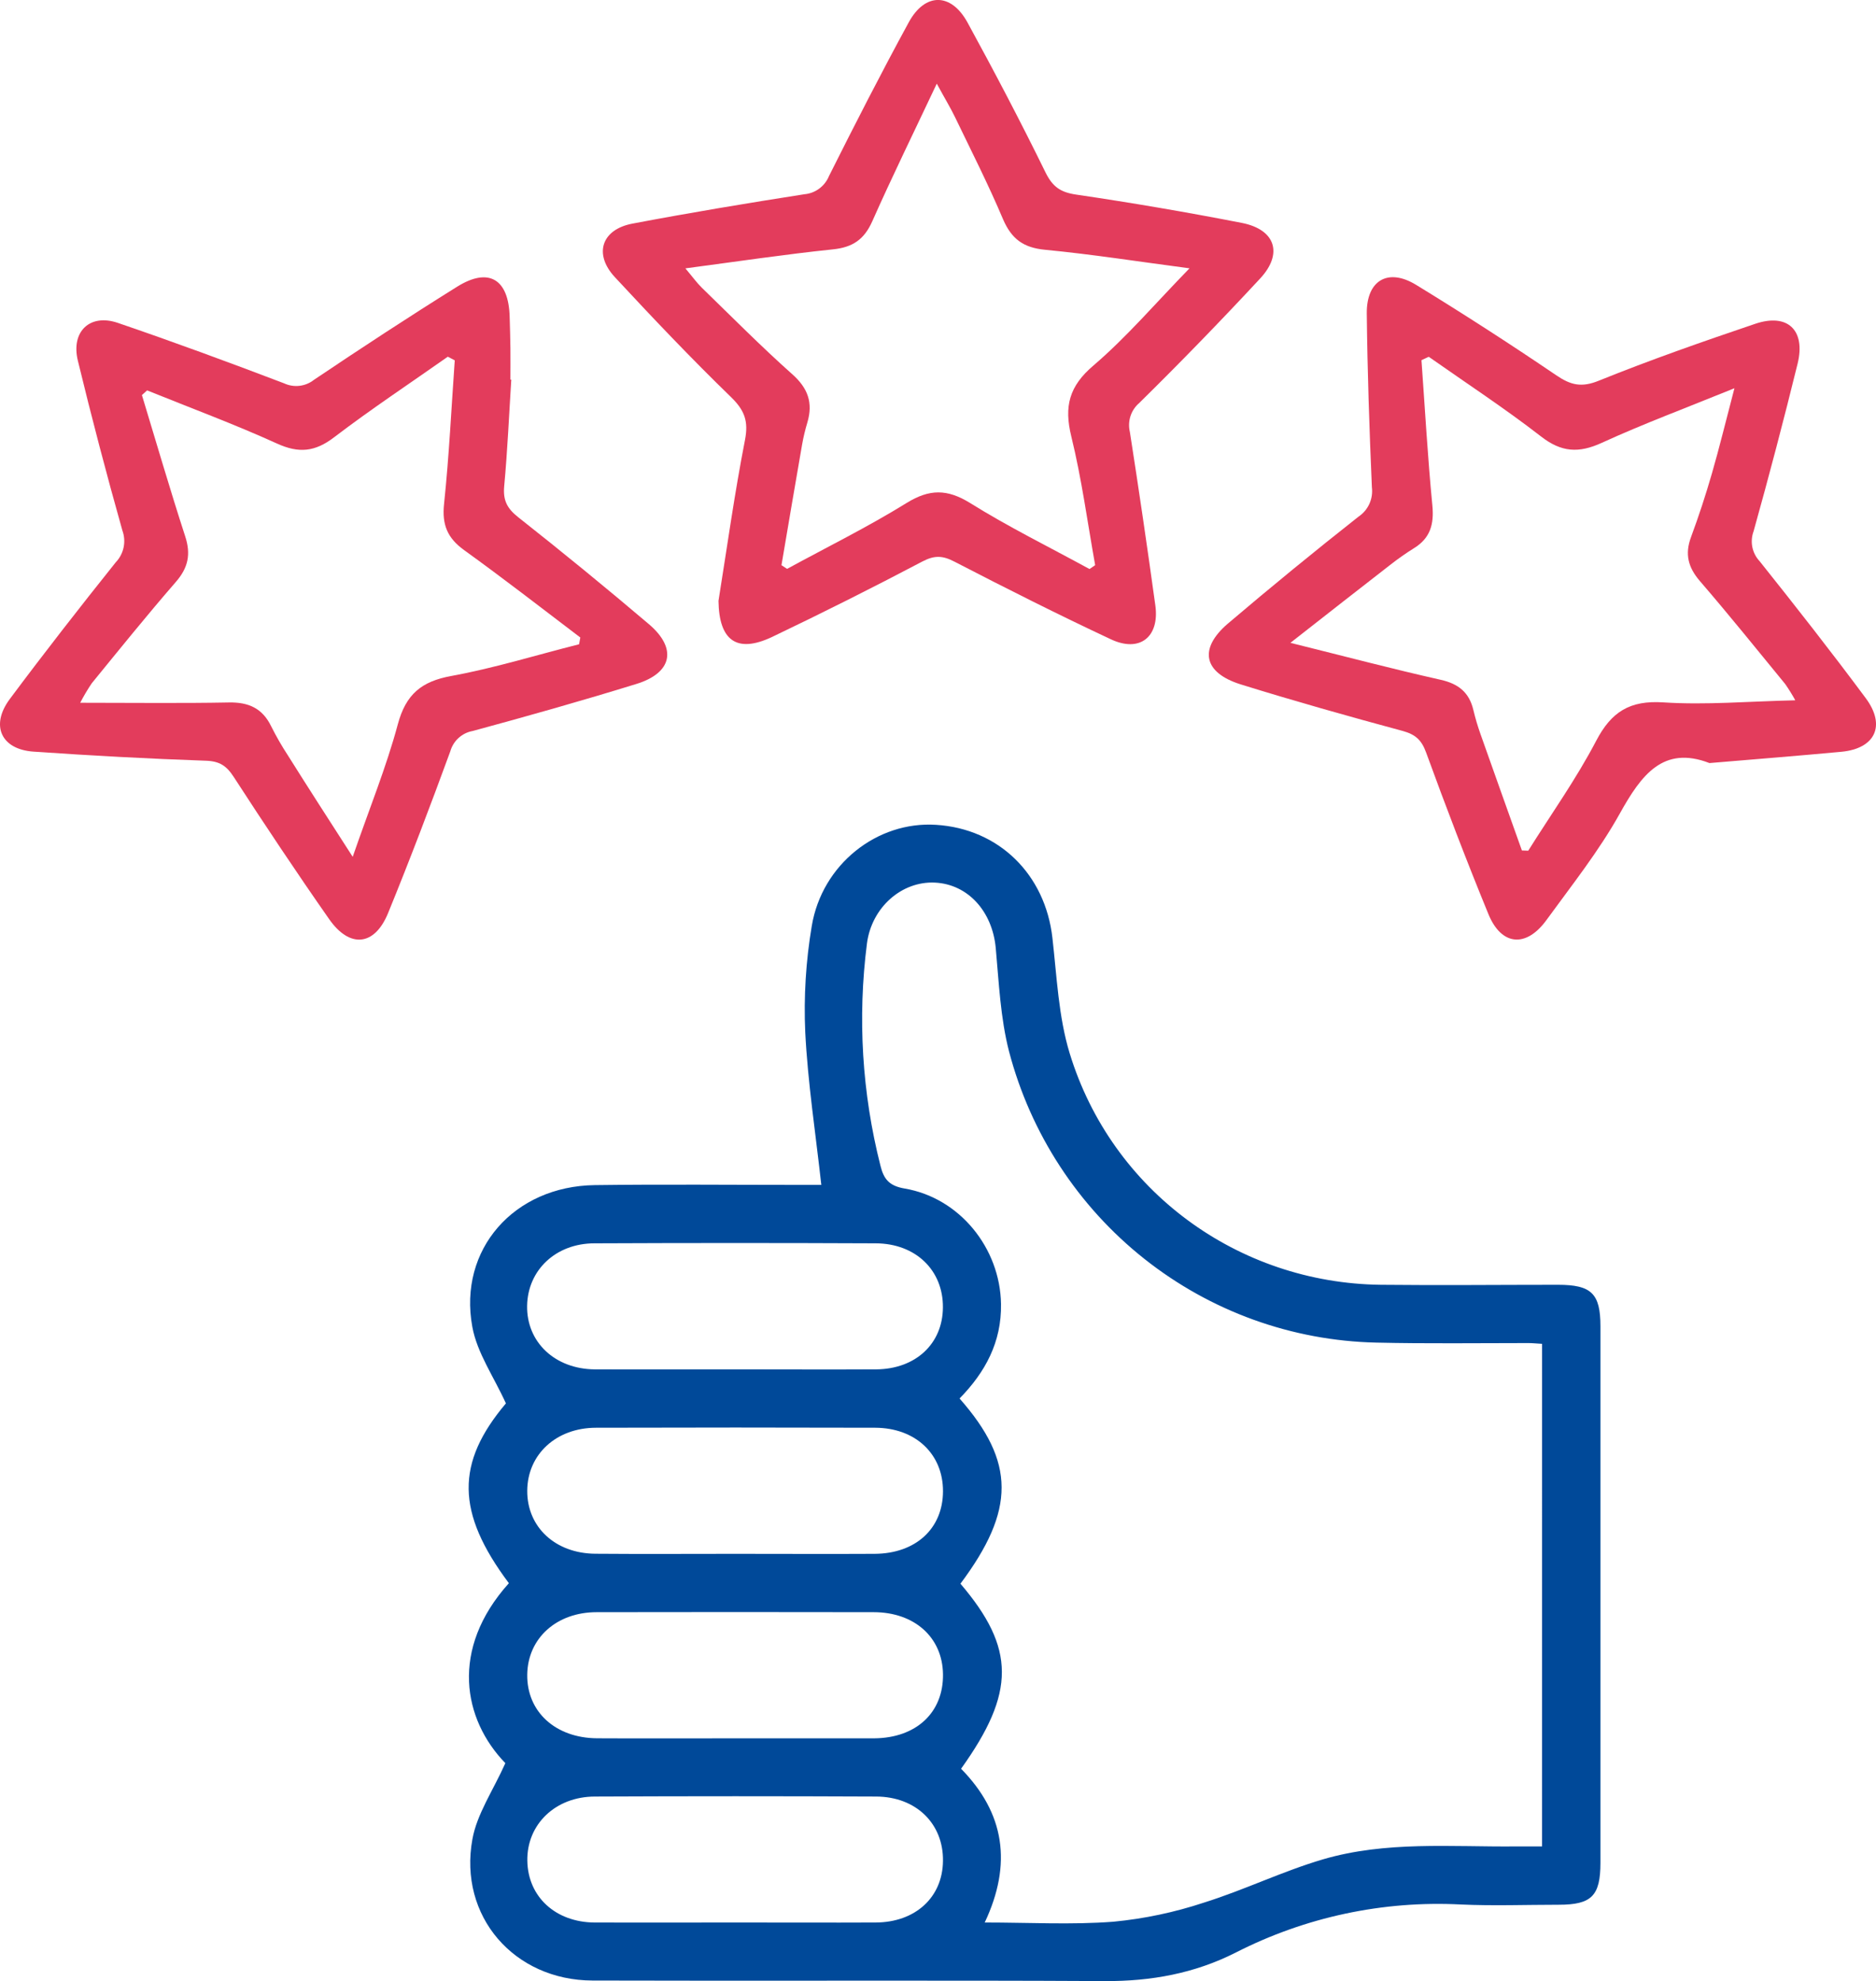 <svg width="89" height="94" viewBox="0 0 89 94" fill="none" xmlns="http://www.w3.org/2000/svg">
<g clip-path="url(#clip0_323_260)">
<path d="M23.975 83.649C21.974 81.587 21.326 78.243 24.142 75.111C21.621 71.745 21.621 69.402 24.001 66.581C23.427 65.311 22.633 64.19 22.407 62.946C21.734 59.276 24.387 56.275 28.216 56.225C31.475 56.182 34.736 56.215 37.996 56.215H38.964C38.691 53.747 38.323 51.364 38.202 48.969C38.127 47.284 38.231 45.596 38.511 43.934C38.998 41.002 41.617 38.952 44.405 39.132C47.39 39.317 49.588 41.483 49.928 44.497C50.138 46.331 50.214 48.225 50.746 49.969C52.742 56.495 58.725 60.876 65.513 60.954C68.313 60.984 71.112 60.954 73.912 60.954C75.496 60.954 75.927 61.366 75.927 62.924C75.927 71.406 75.927 79.889 75.927 88.373C75.927 89.949 75.505 90.366 73.947 90.366C72.389 90.366 70.849 90.425 69.305 90.354C65.604 90.163 61.918 90.951 58.614 92.641C56.666 93.626 54.603 94 52.415 93.988C44.314 93.944 36.212 93.988 28.111 93.962C24.387 93.952 21.746 90.91 22.411 87.259C22.625 86.062 23.391 84.952 23.975 83.649ZM73.157 63.755C72.89 63.741 72.7 63.719 72.508 63.719C70.103 63.719 67.697 63.753 65.294 63.697C61.294 63.609 57.432 62.215 54.289 59.723C51.146 57.232 48.894 53.78 47.871 49.887C47.462 48.303 47.39 46.623 47.24 44.98C47.081 43.244 45.925 41.947 44.349 41.873C42.773 41.8 41.354 43.051 41.13 44.756C40.678 48.282 40.895 51.861 41.77 55.305C41.93 55.959 42.201 56.265 42.918 56.387C45.525 56.831 47.446 59.21 47.489 61.862C47.521 63.674 46.737 65.11 45.523 66.348C48.174 69.358 48.176 71.64 45.565 75.135C48.176 78.195 48.184 80.297 45.595 83.914C47.66 86.018 48.03 88.425 46.717 91.209C48.832 91.209 50.837 91.324 52.825 91.171C54.286 91.031 55.727 90.726 57.121 90.264C59.03 89.666 60.849 88.776 62.766 88.212C65.749 87.337 68.844 87.628 71.9 87.6C72.312 87.6 72.724 87.6 73.156 87.6L73.157 63.755ZM34.848 82.471C37.056 82.471 39.261 82.471 41.469 82.471C43.474 82.457 44.763 81.242 44.737 79.427C44.712 77.683 43.389 76.488 41.447 76.486C37.068 76.478 32.688 76.478 28.307 76.486C26.398 76.486 25.038 77.725 25.013 79.445C24.987 81.204 26.347 82.457 28.329 82.469C30.495 82.481 32.669 82.471 34.842 82.471H34.848ZM34.831 91.209C37.07 91.209 39.309 91.219 41.548 91.209C43.431 91.198 44.716 90.013 44.736 88.293C44.763 86.526 43.466 85.241 41.568 85.233C37.121 85.213 32.675 85.213 28.23 85.233C26.345 85.233 24.989 86.558 25.017 88.278C25.044 89.997 26.363 91.198 28.212 91.21C30.412 91.219 32.617 91.209 34.825 91.209H34.831ZM34.848 64.967C37.087 64.967 39.327 64.979 41.566 64.967C43.443 64.951 44.722 63.751 44.733 62.03C44.749 60.27 43.445 58.993 41.542 58.987C37.095 58.967 32.649 58.967 28.204 58.987C26.367 58.987 25.036 60.258 25.007 61.948C24.977 63.672 26.325 64.953 28.222 64.967C30.427 64.977 32.635 64.965 34.842 64.967H34.848ZM34.874 73.718C37.081 73.718 39.287 73.73 41.495 73.718C43.443 73.706 44.731 72.522 44.737 70.753C44.743 68.984 43.433 67.742 41.52 67.736C37.108 67.723 32.695 67.723 28.281 67.736C26.381 67.736 25.023 69.006 25.013 70.725C25.003 72.445 26.341 73.704 28.256 73.714C30.455 73.732 32.663 73.718 34.868 73.718H34.874Z" fill="#004999"/>
<path d="M24.256 18.009C24.149 19.694 24.076 21.382 23.92 23.064C23.857 23.737 24.058 24.124 24.589 24.542C26.685 26.195 28.752 27.886 30.79 29.617C32.132 30.763 31.895 31.921 30.196 32.447C27.622 33.243 25.027 33.975 22.427 34.68C22.177 34.724 21.944 34.839 21.756 35.01C21.567 35.181 21.431 35.403 21.362 35.648C20.42 38.221 19.448 40.785 18.41 43.322C17.769 44.886 16.589 45.002 15.613 43.603C14.062 41.385 12.56 39.13 11.087 36.858C10.744 36.33 10.418 36.113 9.77 36.091C7.042 35.997 4.314 35.848 1.592 35.66C0.057 35.555 -0.467 34.423 0.459 33.172C2.093 30.98 3.783 28.814 5.494 26.674C5.681 26.478 5.81 26.232 5.865 25.965C5.92 25.698 5.899 25.421 5.805 25.166C5.052 22.496 4.349 19.812 3.694 17.114C3.356 15.733 4.264 14.86 5.597 15.321C8.24 16.223 10.861 17.19 13.472 18.184C13.703 18.292 13.959 18.334 14.211 18.304C14.464 18.274 14.703 18.174 14.902 18.015C17.145 16.508 19.404 15.026 21.695 13.597C23.189 12.667 24.132 13.242 24.179 15.03C24.193 15.528 24.209 16.026 24.215 16.52C24.221 17.014 24.215 17.516 24.215 18.011L24.256 18.009ZM21.576 17.096L21.245 16.923C19.442 18.192 17.6 19.411 15.848 20.748C14.943 21.44 14.175 21.515 13.14 21.043C11.122 20.125 9.036 19.354 6.979 18.521L6.733 18.744C7.412 20.977 8.062 23.219 8.784 25.439C9.065 26.296 8.929 26.935 8.339 27.613C6.975 29.183 5.672 30.801 4.353 32.417C4.153 32.714 3.97 33.023 3.805 33.341C6.337 33.341 8.602 33.371 10.865 33.327C11.794 33.311 12.449 33.602 12.865 34.457C13.102 34.932 13.366 35.392 13.657 35.836C14.611 37.358 15.589 38.872 16.733 40.65C17.525 38.354 18.329 36.39 18.871 34.369C19.253 32.939 19.994 32.327 21.411 32.07C23.455 31.697 25.454 31.074 27.472 30.566L27.531 30.245C25.696 28.85 23.88 27.441 22.015 26.096C21.223 25.524 20.962 24.891 21.067 23.904C21.306 21.637 21.413 19.363 21.574 17.096H21.576Z" fill="#E33C5C"/>
<path d="M81.099 36.202C78.905 35.354 77.865 36.766 76.848 38.593C75.858 40.373 74.569 41.995 73.365 43.651C72.401 44.978 71.229 44.87 70.614 43.372C69.574 40.837 68.594 38.275 67.656 35.7C67.434 35.089 67.133 34.838 66.529 34.674C63.955 33.979 61.398 33.258 58.857 32.468C57.093 31.915 56.856 30.783 58.25 29.587C60.281 27.86 62.346 26.169 64.446 24.514C64.671 24.365 64.85 24.155 64.963 23.909C65.076 23.662 65.118 23.389 65.084 23.119C64.965 20.372 64.872 17.632 64.842 14.878C64.823 13.3 65.848 12.698 67.183 13.515C69.426 14.888 71.64 16.316 73.823 17.799C74.52 18.274 75.03 18.397 75.858 18.058C78.293 17.074 80.78 16.205 83.268 15.363C84.803 14.842 85.67 15.661 85.282 17.249C84.627 19.913 83.931 22.564 83.193 25.204C83.104 25.444 83.083 25.704 83.133 25.955C83.184 26.206 83.303 26.438 83.478 26.624C85.187 28.766 86.879 30.922 88.513 33.122C89.483 34.429 88.958 35.513 87.363 35.666C85.331 35.856 83.298 36.017 81.099 36.202ZM67.782 16.927L67.436 17.088C67.602 19.385 67.731 21.687 67.953 23.978C68.04 24.875 67.854 25.532 67.079 26.009C66.687 26.253 66.309 26.52 65.945 26.806C64.448 27.965 62.958 29.137 61.219 30.498C63.813 31.143 66.068 31.739 68.347 32.251C69.192 32.441 69.701 32.849 69.899 33.686C69.991 34.072 70.104 34.453 70.237 34.828C70.887 36.669 71.546 38.508 72.201 40.349L72.502 40.359C73.587 38.629 74.777 36.958 75.721 35.154C76.448 33.76 77.327 33.22 78.913 33.323C80.93 33.455 82.967 33.273 85.171 33.224C85.024 32.957 84.864 32.698 84.69 32.449C83.35 30.815 82.025 29.167 80.645 27.567C80.085 26.915 79.924 26.288 80.225 25.479C80.594 24.482 80.92 23.486 81.215 22.464C81.576 21.217 81.88 19.955 82.284 18.419C79.994 19.352 77.96 20.107 75.991 21.009C74.9 21.509 74.074 21.462 73.104 20.704C71.376 19.366 69.56 18.176 67.782 16.927Z" fill="#E33C5C"/>
<path d="M34.086 28.507C34.494 25.961 34.848 23.41 35.343 20.874C35.517 19.979 35.322 19.463 34.678 18.837C32.785 17 30.966 15.084 29.17 13.149C28.153 12.053 28.539 10.889 29.998 10.61C32.708 10.096 35.43 9.642 38.157 9.216C38.411 9.195 38.656 9.103 38.862 8.951C39.069 8.799 39.23 8.593 39.327 8.355C40.554 5.908 41.801 3.465 43.112 1.06C43.884 -0.357 45.117 -0.353 45.896 1.06C47.178 3.405 48.422 5.774 49.598 8.175C49.934 8.859 50.307 9.122 51.049 9.231C53.679 9.618 56.302 10.066 58.917 10.576C60.516 10.891 60.881 12.041 59.774 13.223C57.908 15.232 55.999 17.198 54.048 19.118C53.854 19.284 53.71 19.5 53.631 19.743C53.553 19.986 53.543 20.247 53.603 20.495C54.031 23.24 54.434 25.987 54.813 28.738C55.011 30.225 54.066 30.97 52.706 30.332C50.206 29.161 47.737 27.918 45.284 26.648C44.724 26.357 44.34 26.335 43.761 26.638C41.403 27.88 39.021 29.076 36.616 30.225C34.947 31.008 34.112 30.384 34.086 28.507ZM51.688 26.997L51.956 26.812C51.59 24.773 51.316 22.711 50.823 20.704C50.475 19.28 50.718 18.323 51.879 17.337C53.462 15.982 54.834 14.368 56.432 12.73C54.07 12.419 51.829 12.067 49.578 11.85C48.556 11.752 47.994 11.345 47.586 10.403C46.893 8.761 46.084 7.169 45.31 5.563C45.09 5.107 44.825 4.675 44.442 3.969C43.332 6.322 42.316 8.393 41.382 10.499C40.998 11.364 40.451 11.734 39.519 11.83C37.24 12.067 34.965 12.408 32.516 12.732C32.878 13.163 33.066 13.428 33.296 13.651C34.716 15.03 36.111 16.441 37.588 17.756C38.329 18.415 38.578 19.107 38.305 20.035C38.2 20.383 38.115 20.737 38.052 21.095C37.722 23 37.396 24.906 37.074 26.814L37.341 26.989C39.239 25.953 41.182 24.996 43.023 23.855C44.098 23.195 44.935 23.197 46.008 23.855C47.846 25.004 49.796 25.961 51.688 26.997Z" fill="#E33C5C"/>
</g>
<defs>
<clipPath id="clip0_323_260">
<rect width="89" height="94" fill="white"/>
</clipPath>
</defs>
</svg>
